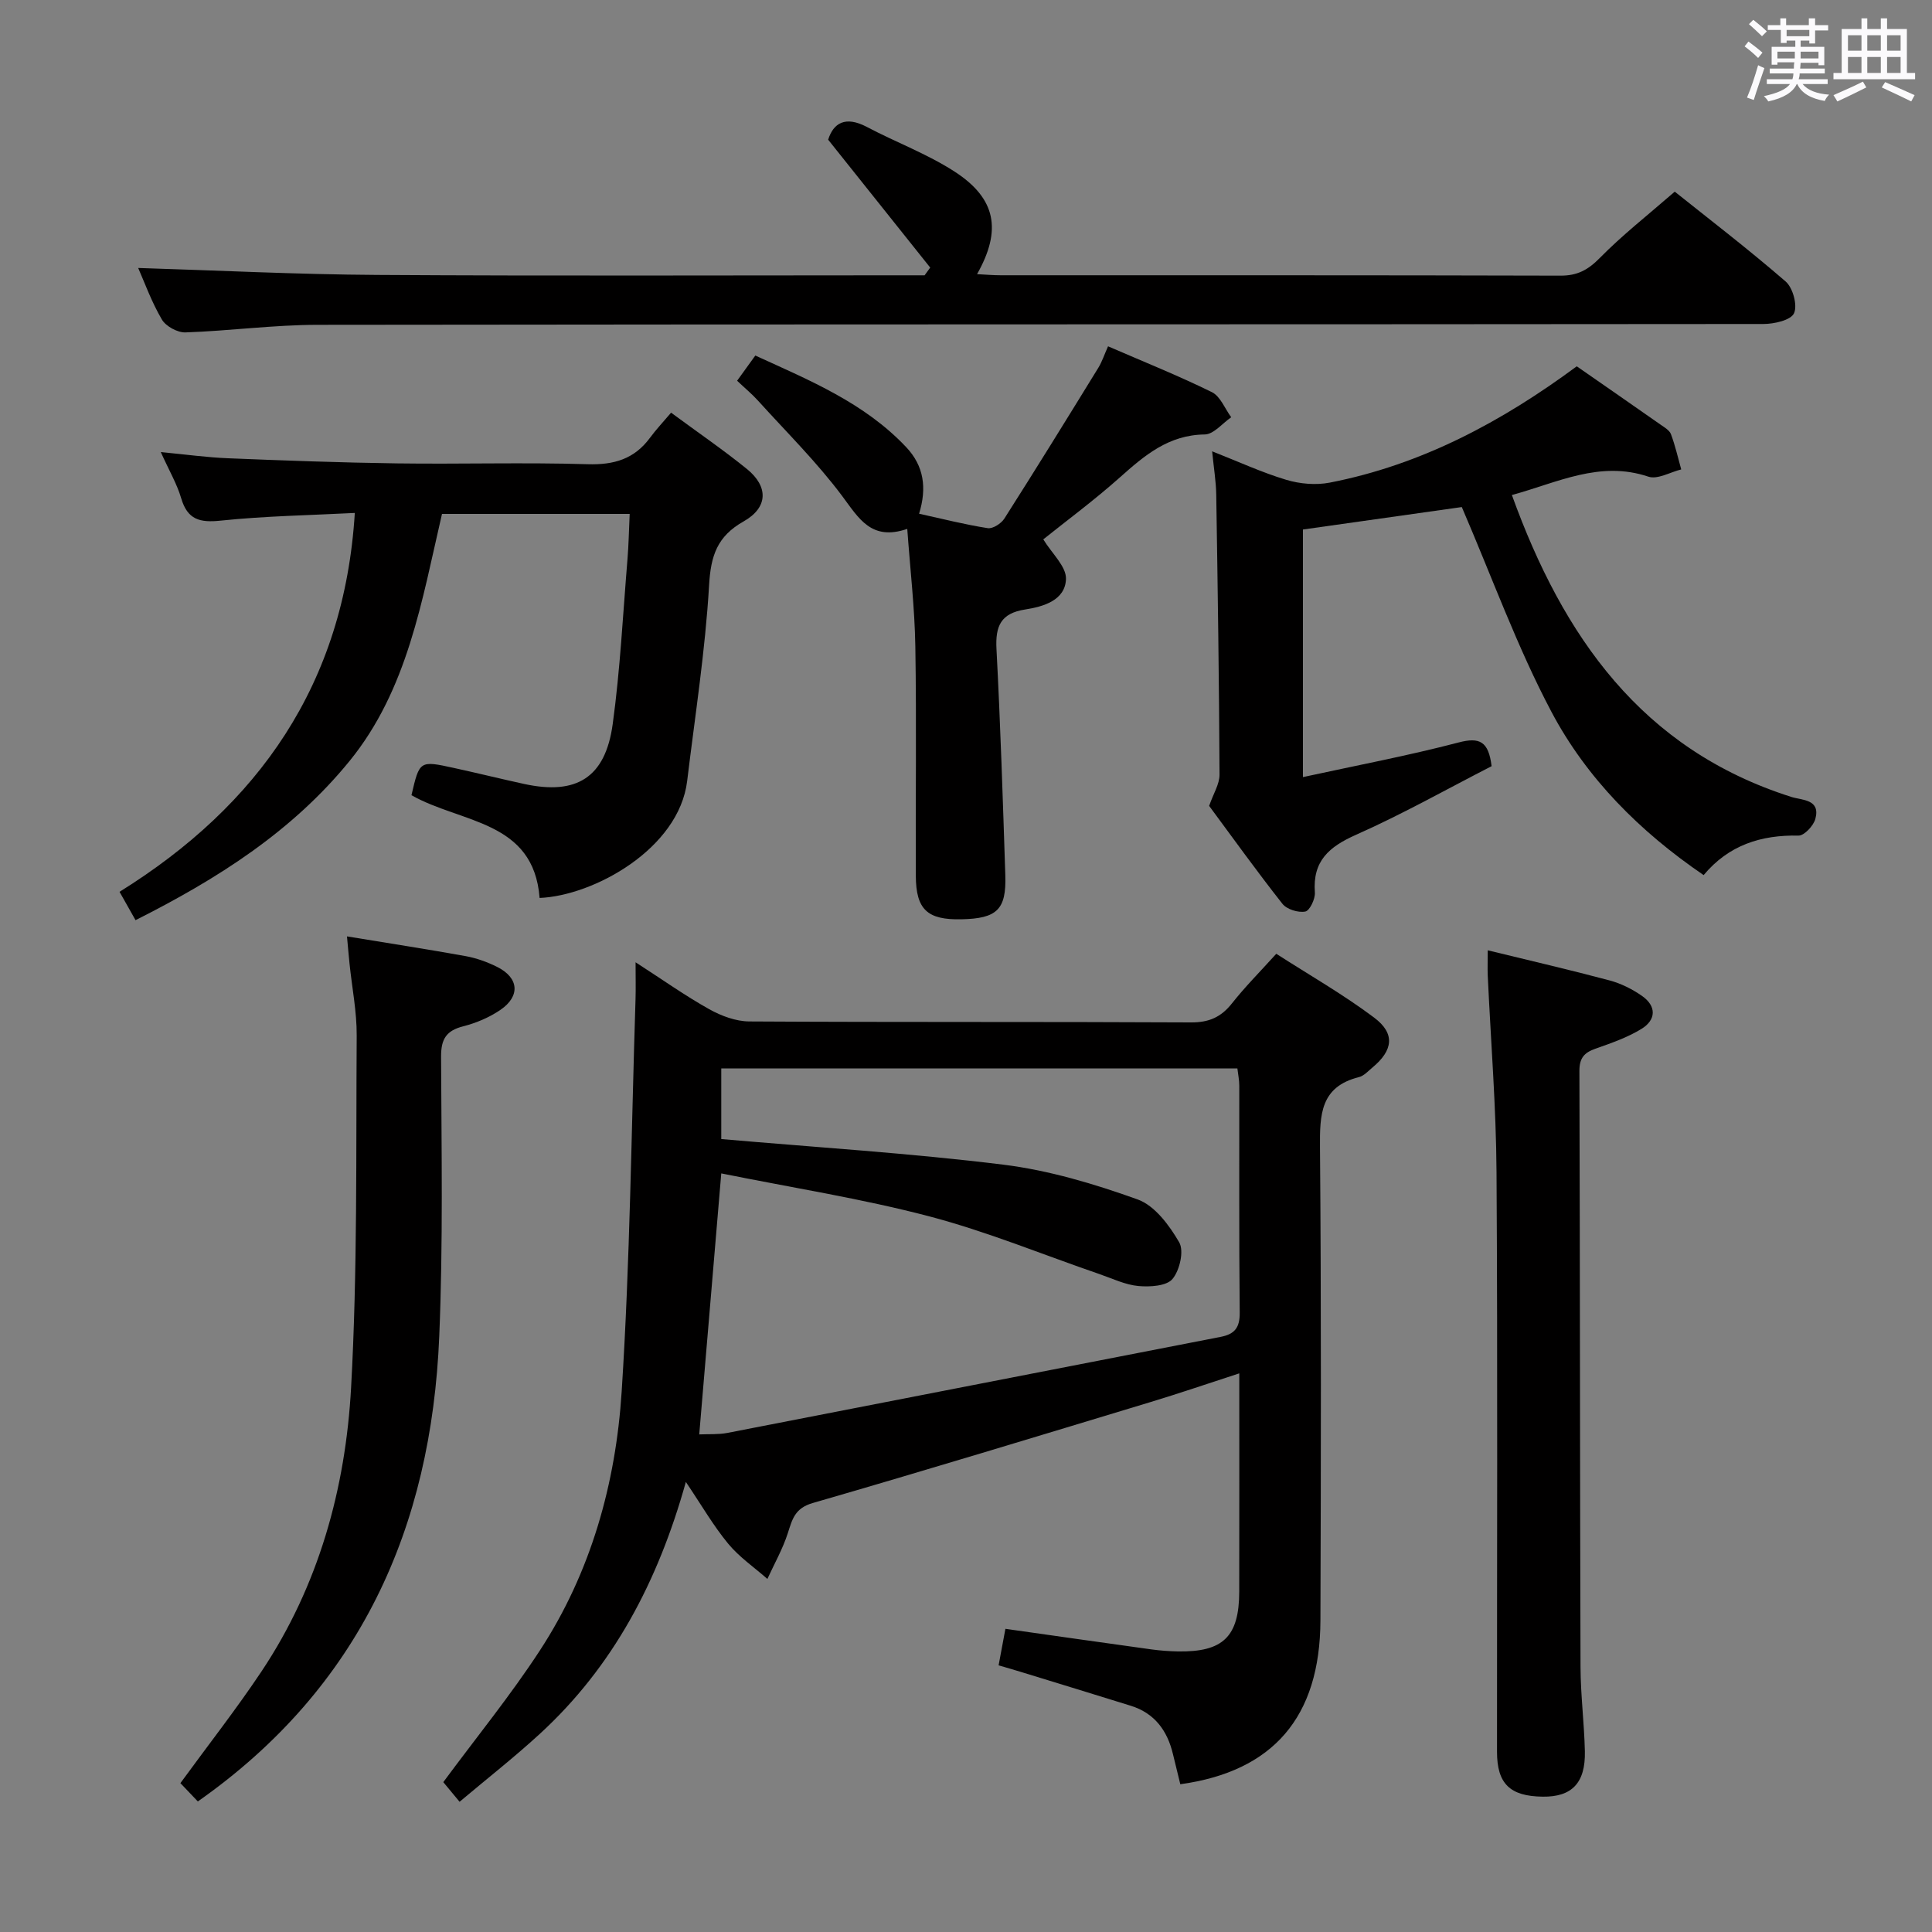 <svg enable-background="new 0 0 400 400" viewBox="0 0 400 400" xmlns="http://www.w3.org/2000/svg"><rect x="0" y="0" width="400" height="400" fill="#808080" stroke="none"/><path d="m361.2 9.6.8-1c.9.7 1.9 1.4 2.9 2.3l-.9 1.1c-1-1-2-1.8-2.8-2.4zm.5 10.6c.9-2.1 1.6-4.3 2.3-6.7.4.2.8.4 1.3.6-.7 2.1-1.5 4.3-2.2 6.6zm.4-15.2.9-.9c1 .8 2 1.6 2.8 2.4l-1 1c-.9-.9-1.8-1.7-2.7-2.5zm12.5-1.2h1.2v1.4h2.7v1.1h-2.7v2.7h-1.2v-.6h-1.8v1.3h4.9v3.8h-1.2v-.5h-3.7c0 .4-.1.9-.1 1.2h5.1v1h-5.2c0 .5-.1.9-.2 1.2h6v1h-5.2c1.1 1.3 2.9 2 5.5 2.2-.4.4-.7.8-.9 1.3-2.9-.5-4.8-1.6-5.7-3.5h-.1c-.8 1.7-2.7 2.9-5.9 3.6-.2-.4-.6-.8-.9-1.1 2.8-.6 4.6-1.4 5.4-2.5h-4.8v-1h5.3c.1-.3.2-.7.2-1.2h-4.9v-1h5c0-.4 0-.8.1-1.3h-3.5v.5h-1.2v-3.7h4.9v-1.3h-1.8v.5h-1.2v-2.7h-2.7v-1h2.6v-1.4h1.2v1.4h4.7v-1.4zm-6.6 8.3h3.6c0-.4 0-.9 0-1.4h-3.6zm1.9-4.6h4.7v-1.3h-4.7zm6.6 3.2h-3.7v1.4h3.7z" fill="#fbfafc"/><path d="m385.3 3.8h1.3v2.2h2.8v-2.2h1.3v2.2h4.1v9.1h1.7v1.3h-16.9v-1.3h1.7v-9.1h4.1v-2.2zm.4 13.1.7 1.2c-1.8.9-3.8 1.9-6 2.9-.2-.4-.5-.8-.8-1.3 2.3-1 4.3-1.9 6.1-2.8zm-3.1-6.4h2.8v-3.2h-2.8zm0 4.6h2.8v-3.3h-2.8zm4-4.6h2.8v-3.2h-2.8zm0 4.6h2.8v-3.3h-2.8zm3.7 1.9c2.1.9 4.1 1.8 6.1 2.7l-.7 1.3c-2.2-1.1-4.2-2-6.1-2.9zm3.2-9.7h-2.8v3.2h2.8v-3.1zm-2.8 7.8h2.8v-3.3h-2.8z" fill="#fbfafc"/><g fill="#010000"><path d="m244.37 369.41c-.5-2.07-1.02-4.15-1.52-6.23-1.16-4.87-3.79-8.48-8.73-10.02-7.6-2.37-15.22-4.69-22.83-7.03-1.39-.43-2.8-.83-4.54-1.34.5-2.65.94-5.03 1.41-7.56 10.25 1.45 20.23 2.88 30.22 4.26 1.81.25 3.64.38 5.47.42 9.39.16 12.7-3.05 12.72-12.38.03-14.81.01-29.61.01-45.19-6.46 2.1-12.33 4.11-18.27 5.91-23.33 7.06-46.65 14.17-70.06 20.94-3.68 1.07-4.21 3.33-5.14 6.23-1.05 3.27-2.79 6.33-4.23 9.48-2.74-2.41-5.84-4.53-8.13-7.31-3.04-3.68-5.45-7.87-8.75-12.77-5.76 20.62-15.04 38.22-30.27 52.19-5.23 4.8-10.83 9.19-16.58 14.03-1.63-1.97-2.73-3.3-3.37-4.07 6.88-9.31 13.93-17.96 19.99-27.25 10.59-16.21 15.72-34.59 16.94-53.61 1.74-27.03 2-54.15 2.87-81.24.07-2.15.01-4.29.01-7.64 5.61 3.62 10.28 6.94 15.26 9.72 2.48 1.39 5.5 2.51 8.28 2.53 30.48.18 60.97.04 91.45.2 3.73.02 6.23-1.09 8.49-3.95 2.67-3.38 5.73-6.46 9.17-10.26 6.8 4.38 13.85 8.4 20.28 13.23 4.39 3.3 3.89 6.77-.35 10.3-.89.74-1.78 1.75-2.83 2.01-7.97 1.99-8.1 7.76-8.05 14.53.27 32.65.2 65.3.09 97.95-.07 20.03-9.79 31.26-29.01 33.92zm-95.04-148.21v14.63c19.73 1.72 39.13 2.92 58.39 5.3 9.44 1.17 18.82 3.97 27.81 7.2 3.55 1.27 6.58 5.37 8.61 8.88 1.03 1.78.11 5.8-1.39 7.59-1.23 1.47-4.67 1.67-7.03 1.46-2.74-.25-5.39-1.54-8.05-2.46-11.76-4.04-23.33-8.83-35.32-11.98-14.02-3.68-28.42-5.93-43.02-8.88-1.57 18.64-3.05 36.12-4.56 54.04 1.92-.09 3.93.05 5.83-.31 34.04-6.6 68.06-13.28 102.1-19.88 2.95-.57 4-1.93 3.97-5.03-.16-15.66-.07-31.33-.09-46.99 0-1.13-.24-2.26-.39-3.56-35.66-.01-71.1-.01-106.86-.01z"/><path d="m85.19 164.64c1.67-7.17 1.67-7.2 8.76-5.65 4.86 1.06 9.7 2.26 14.57 3.32 10.82 2.36 16.81-1.29 18.33-12.37 1.56-11.34 2.12-22.82 3.07-34.25.23-2.79.28-5.6.45-9.29-6.54 0-12.95 0-19.35 0-6.32 0-12.64 0-19.51 0-4.17 17.94-7.1 36.37-19.14 51.16-11.88 14.6-27.38 24.43-44.31 32.95-1.05-1.86-1.92-3.4-3.31-5.87 28.76-17.89 46.51-42.97 48.71-78.44-9.31.48-18.57.63-27.76 1.59-4.36.46-6.88-.2-8.19-4.64-.87-2.96-2.49-5.71-4.22-9.55 5.26.5 9.6 1.11 13.96 1.28 11.63.47 23.27.9 34.92 1.06 13.16.18 26.33-.23 39.49.17 5.46.17 9.67-1.07 12.92-5.48 1.28-1.74 2.78-3.32 4.36-5.19 5.64 4.16 10.83 7.71 15.7 11.66 4.5 3.65 4.39 7.99-.68 10.85-5.47 3.08-6.8 7.09-7.15 13.2-.79 13.56-2.91 27.04-4.54 40.54-1.7 14.04-19.34 23.76-30.55 24.22-1.24-16.1-16.22-15.43-26.53-21.27z"/><path d="m313.02 102.49c10.58 29.29 26.87 52.66 57.87 62.51 2.21.7 6.06.45 4.96 4.54-.38 1.42-2.3 3.48-3.48 3.46-7.77-.16-14.45 1.96-19.65 8.18-13.23-9.02-24.23-20.05-31.52-33.82-7.11-13.43-12.3-27.88-18.55-42.38-10.28 1.45-21.4 3.02-32.89 4.65v51.26c11.01-2.4 21.72-4.42 32.23-7.17 4.35-1.14 6.2-.24 6.83 4.91-9.14 4.68-18.39 9.91-28.06 14.2-5.61 2.49-9.02 5.43-8.53 11.95.1 1.34-1.08 3.79-2 3.95-1.47.27-3.82-.46-4.72-1.61-5.35-6.79-10.39-13.81-15.17-20.27.88-2.55 2.16-4.51 2.15-6.47-.09-19.31-.37-38.62-.68-57.93-.04-2.77-.51-5.54-.85-9.01 5.5 2.16 10.31 4.39 15.34 5.9 2.83.85 6.14 1.14 9.02.58 18.98-3.69 35.61-12.6 51.13-24.08 5.89 4.09 11.63 8.07 17.34 12.07.81.57 1.87 1.17 2.17 2 .88 2.36 1.44 4.84 2.12 7.28-2.28.56-4.9 2.13-6.79 1.5-10.08-3.39-18.8 1.22-28.27 3.8z"/><path d="m192.59 55.4c-6.89-8.64-13.78-17.27-21.13-26.48 1.08-3.41 3.52-5.02 8.05-2.62 6 3.17 12.47 5.56 18.13 9.23 8.59 5.56 9.81 12.11 4.65 21.23 1.75.09 3.31.23 4.87.23 38.64.01 77.29-.03 115.93.08 3.48.01 5.69-1.18 8.12-3.65 4.65-4.73 9.92-8.86 15.53-13.74 6.8 5.44 15.08 11.78 22.95 18.59 1.51 1.3 2.5 4.96 1.74 6.59-.67 1.45-4.13 2.22-6.36 2.22-99.78.1-199.55.04-299.33.17-9.11.01-18.22 1.26-27.34 1.57-1.64.06-4.06-1.26-4.89-2.67-2.15-3.67-3.61-7.74-4.9-10.67 16.32.5 32.89 1.34 49.48 1.44 35.99.23 71.97.08 107.95.08h5.39c.39-.53.78-1.07 1.16-1.6z"/><path d="m308.02 196.75c8.85 2.16 17.08 4.06 25.24 6.24 2.35.63 4.67 1.79 6.68 3.19 3.06 2.13 2.96 4.97-.09 6.84-2.92 1.79-6.26 2.95-9.53 4.1-2.35.82-3.33 1.96-3.32 4.62.13 41.14.1 82.27.23 123.41.02 5.81.77 11.61.9 17.43.15 6.56-2.7 9.48-8.72 9.4-6.79-.08-9.47-2.67-9.47-9.29-.02-39.97.15-79.95-.1-119.92-.08-13.61-1.19-27.21-1.82-40.82-.06-1.47 0-2.95 0-5.2z"/><path d="m40.96 372.97c-1.25-1.31-2.49-2.61-3.61-3.79 5.74-7.88 11.58-15.32 16.81-23.16 11.83-17.75 17.38-37.83 18.53-58.74 1.34-24.24 1-48.57 1.16-72.87.03-4.95-.97-9.91-1.48-14.86-.18-1.75-.33-3.5-.53-5.68 8.63 1.42 16.63 2.65 24.59 4.09 2.25.41 4.51 1.23 6.56 2.26 4.44 2.24 4.77 6.02.62 8.86-2.28 1.56-4.99 2.71-7.68 3.4-3.53.89-4.63 2.64-4.61 6.29.08 19.32.43 38.66-.38 57.95-1.64 39.51-16.34 72.63-49.98 96.25z"/><path d="m152.61 78.83c1.33-1.84 2.39-3.31 3.77-5.22 11.23 5.14 22.56 9.77 31.23 18.96 3.68 3.9 4.32 8.43 2.68 13.79 4.91 1.08 9.53 2.26 14.22 2.99 1.04.16 2.78-.96 3.43-1.98 6.59-10.35 13.03-20.78 19.46-31.23.76-1.24 1.22-2.67 2.01-4.44 7.33 3.18 14.55 6.07 21.5 9.49 1.76.87 2.69 3.42 4 5.2-1.83 1.25-3.64 3.54-5.48 3.56-7.48.09-12.45 4.32-17.57 8.89-5.32 4.74-11.07 8.99-15.86 12.83 1.78 2.92 4.78 5.61 4.7 8.2-.15 4.43-4.68 5.73-8.46 6.32-5.04.78-6.18 3.44-5.93 8.18.82 15.6 1.32 31.22 1.83 46.84.23 7.13-1.73 8.96-9.09 9.12-7.05.15-9.41-2-9.44-9.03-.07-15.83.16-31.66-.1-47.48-.13-7.92-1.06-15.83-1.67-24.32-7.45 2.55-10.01-2.16-13.48-6.81-5.25-7.02-11.55-13.25-17.45-19.77-1.21-1.34-2.62-2.5-4.3-4.09z"/></g></svg>